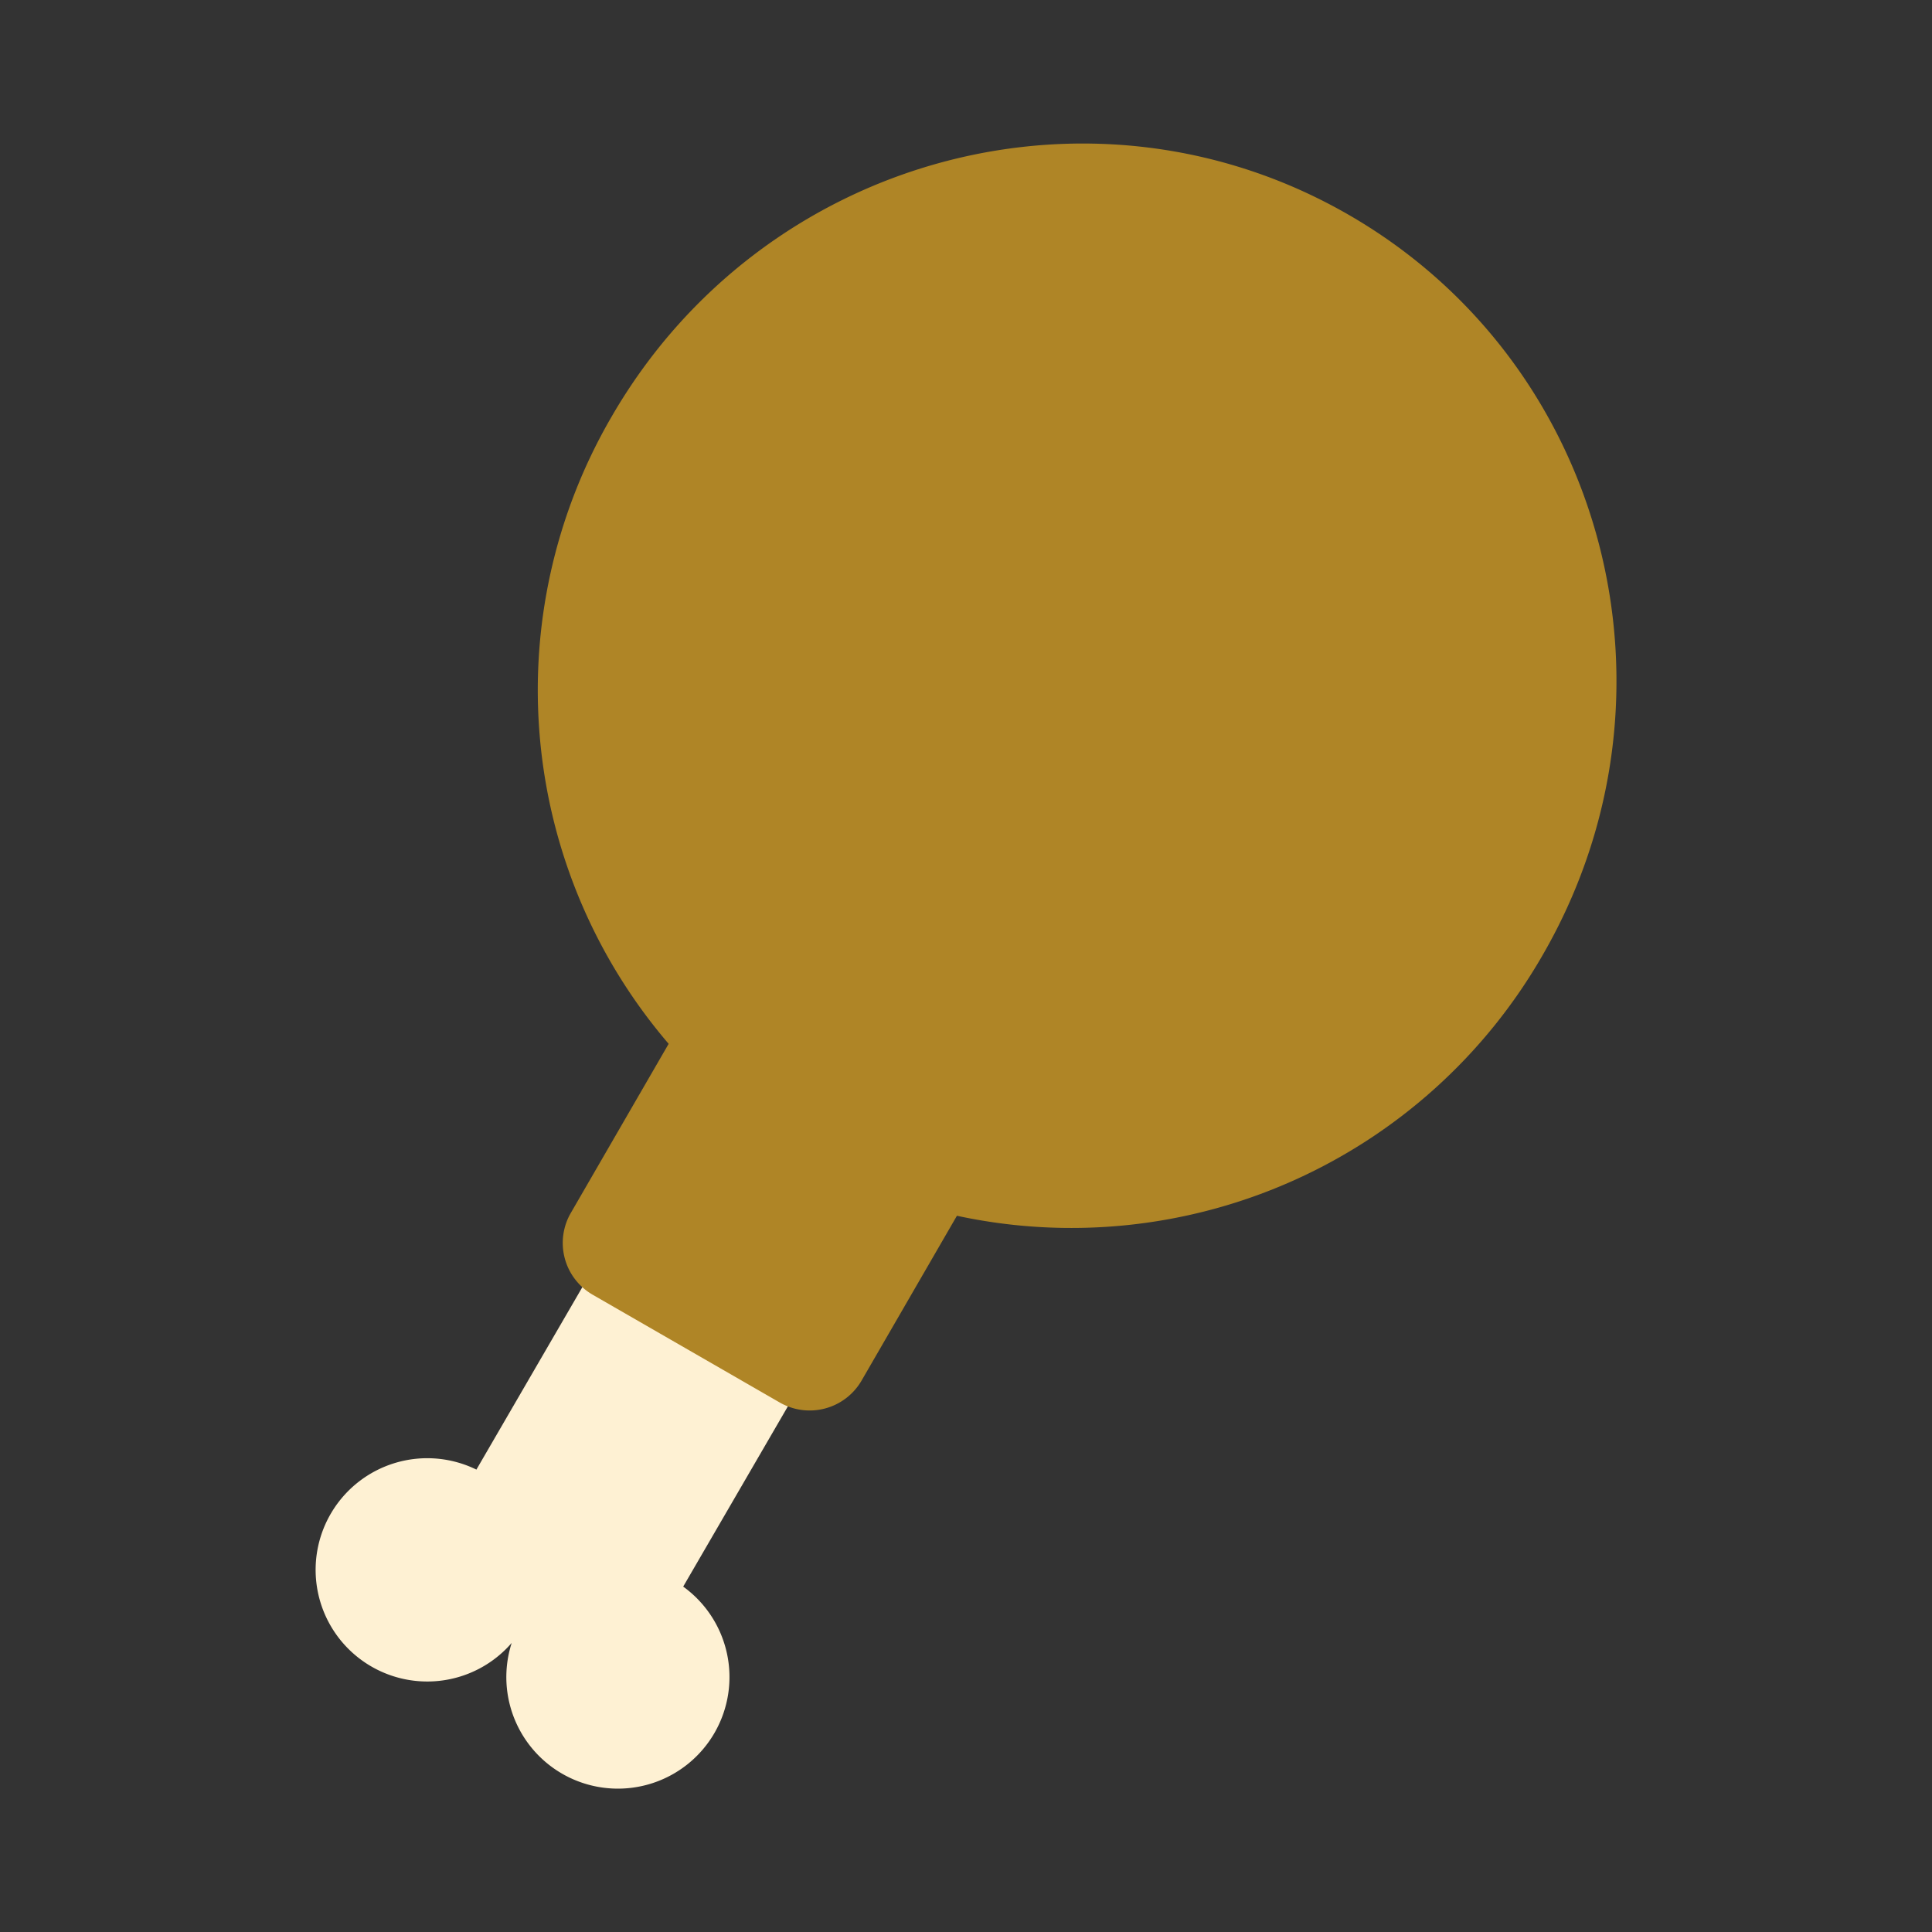 <svg xmlns="http://www.w3.org/2000/svg" width="202" height="202"><rect width="100%" height="100%" fill="#333333" stroke="none"/><path d="M71.431 165.887a11.665 11.665 0 1 1-17.931 5.888 11.673 11.673 0 1 1-3.69-18.121l12.745-21.948L84.1 144.074z" fill-rule="evenodd" fill="#fef1d3"/><path d="M161.311 99.825a56.807 56.807 0 0 1-61.26 27.289l-9.968 17.231a6.276 6.276 0 0 1-8.564 2.29l-19.546-11.262a6.25 6.25 0 0 1-2.295-8.547l10.233-17.689A56.82 56.82 0 0 1 63.925 43.6c15.7-27.193 50.226-36.649 77.118-21.122s35.967 50.154 20.268 77.347z" fill="#af8526" fill-rule="evenodd"/></svg>
